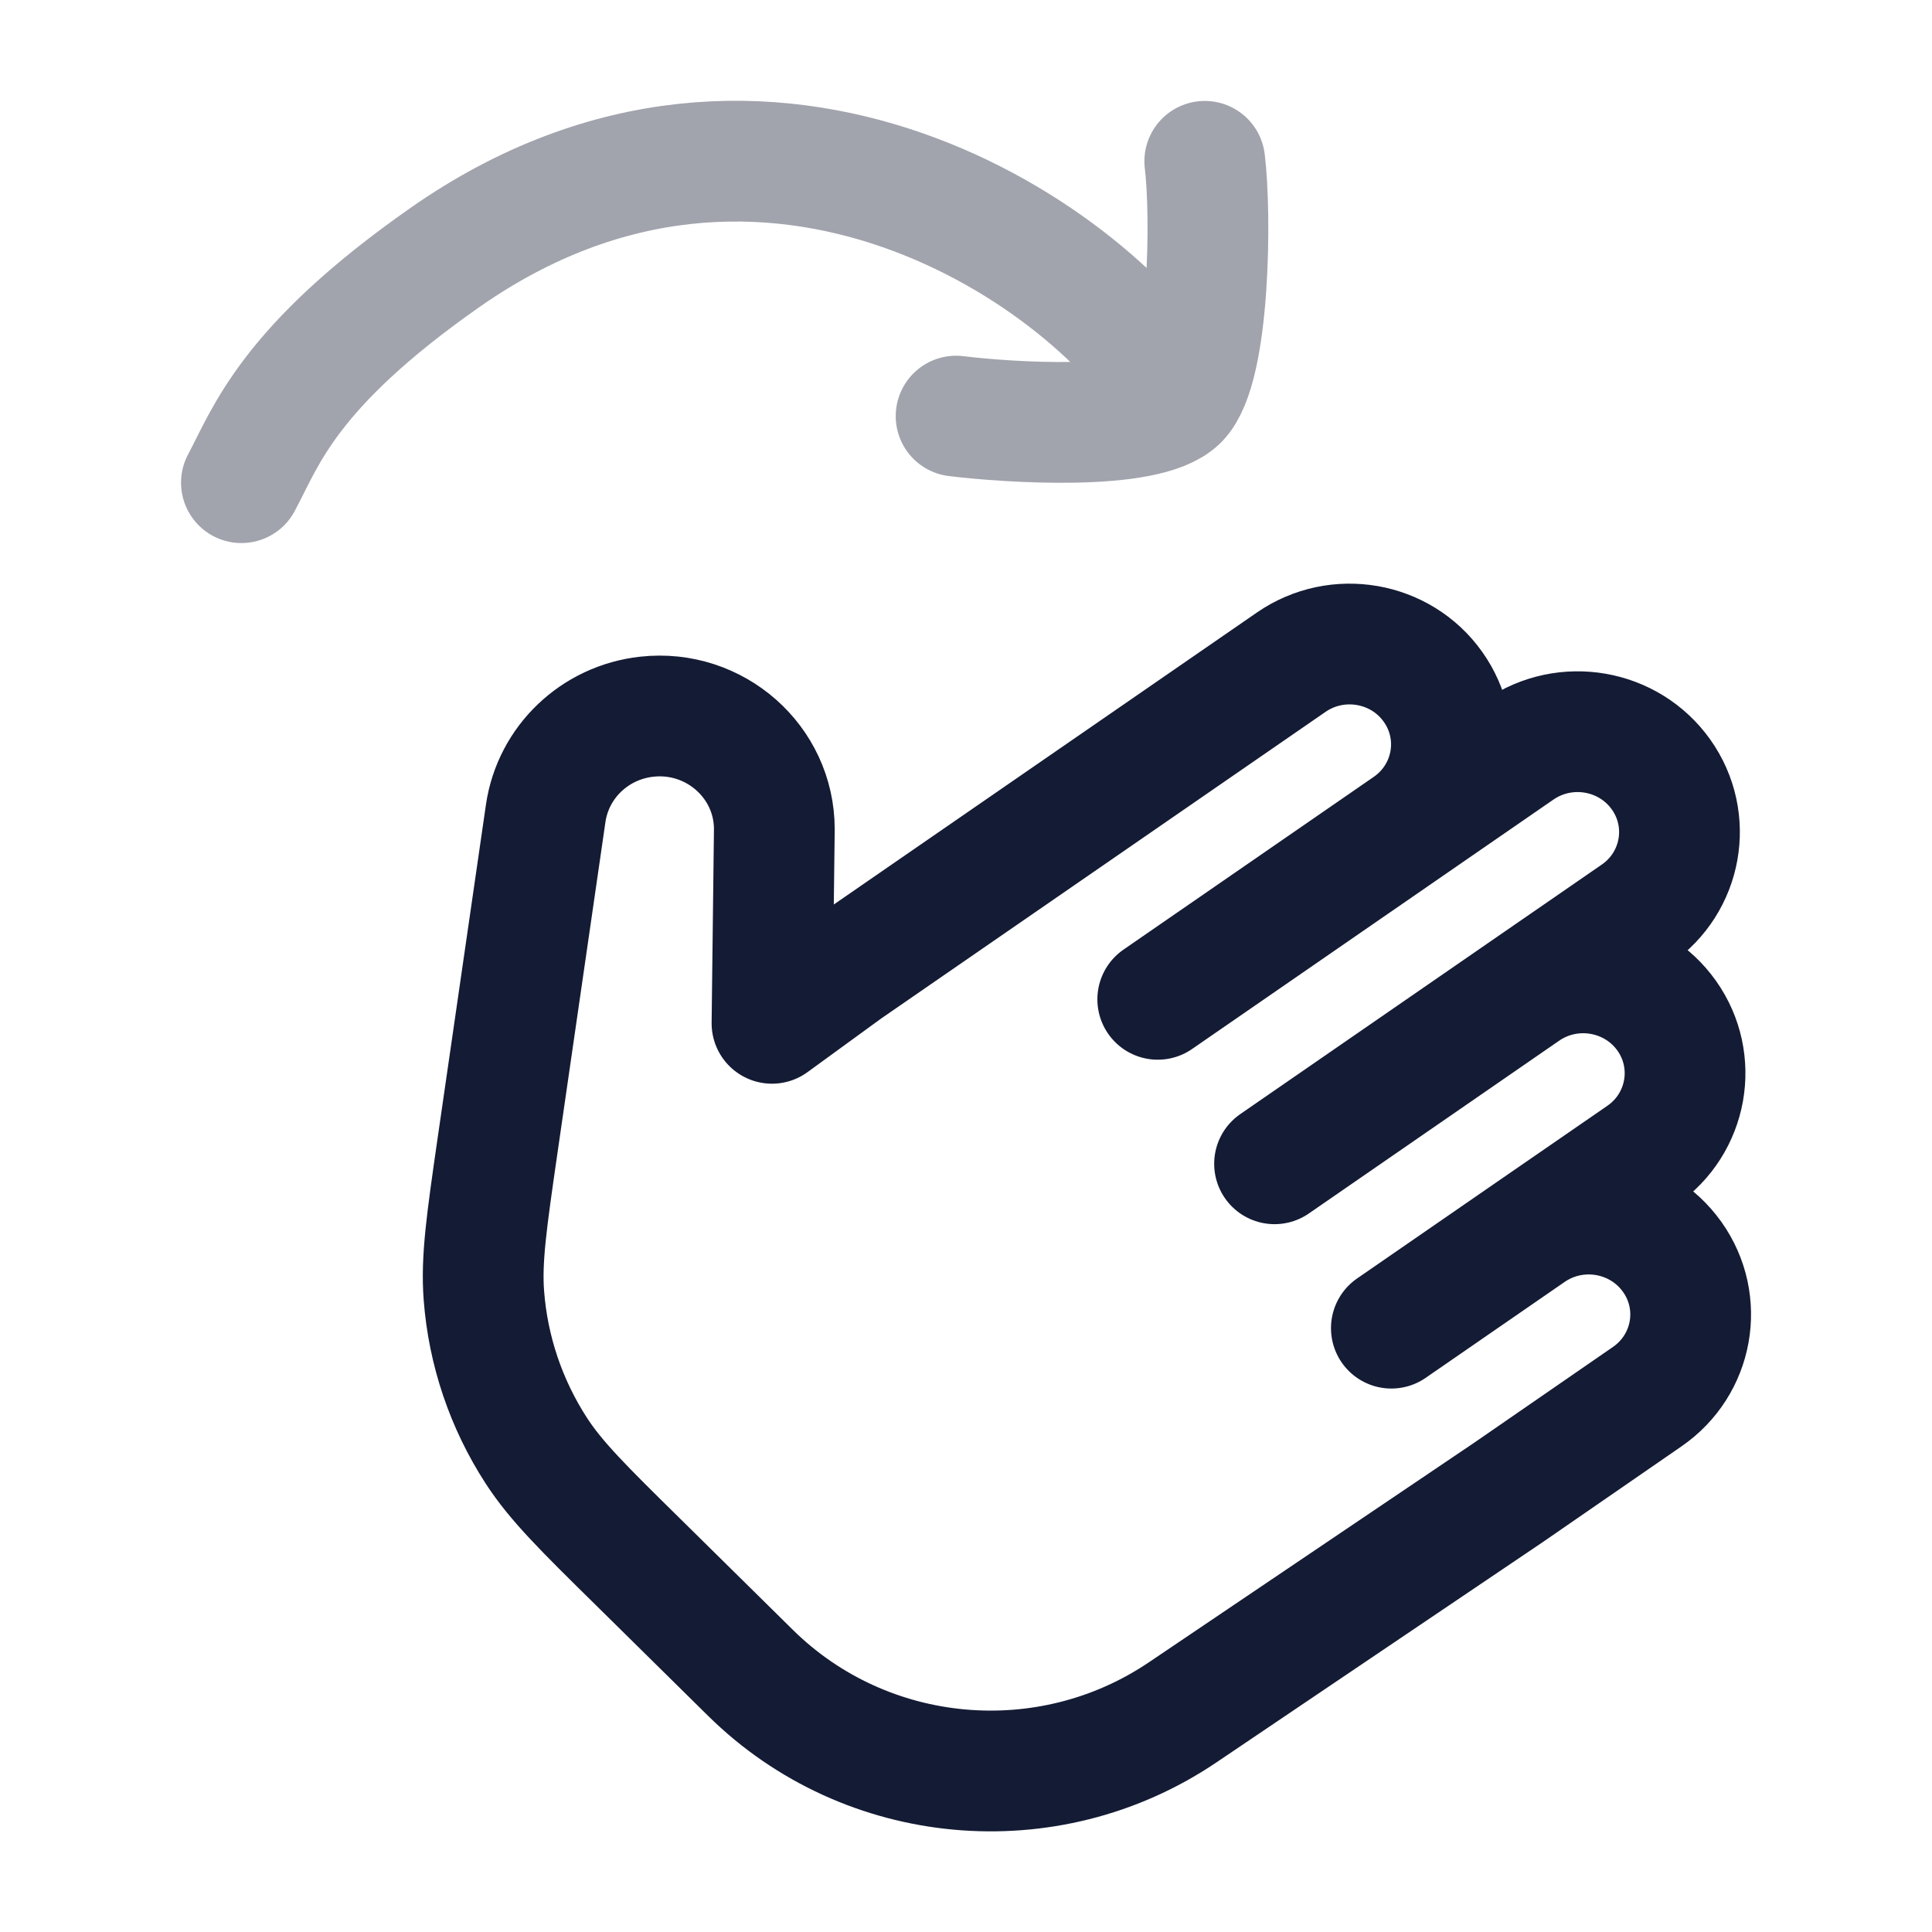 <svg width="24" height="24" viewBox="0 0 24 24" fill="none" xmlns="http://www.w3.org/2000/svg">
<path d="M17.491 10.268C18.063 9.873 18.202 9.096 17.801 8.532C17.401 7.968 16.612 7.831 16.04 8.226L10.513 12.04L9.59 12.712L9.619 10.301C9.619 9.463 8.88 8.81 8.035 8.903C7.388 8.974 6.872 9.467 6.779 10.102L6.18 14.235C6.045 15.173 5.977 15.642 6.011 16.092C6.063 16.779 6.287 17.442 6.663 18.022C6.91 18.402 7.25 18.738 7.93 19.407L9.325 20.783C10.76 22.197 13.014 22.403 14.689 21.273L18.735 18.542L20.462 17.35C21.035 16.955 21.174 16.178 20.773 15.614C20.372 15.05 19.584 14.912 19.011 15.307M17.491 10.268L18.872 9.315C19.445 8.92 20.233 9.057 20.634 9.621C21.035 10.185 20.896 10.963 20.323 11.358L18.942 12.311M17.491 10.268L14.382 12.414M19.011 15.307L20.393 14.354C20.965 13.959 21.104 13.181 20.704 12.617C20.303 12.053 19.514 11.916 18.942 12.311M19.011 15.307L17.284 16.499M18.942 12.311L15.833 14.457" stroke="#141B34" stroke-width="1.5" stroke-linecap="round" stroke-linejoin="round"/>
<path opacity="0.4" d="M14.637 4.967C14.24 5.362 12.514 5.248 11.877 5.169M14.637 4.967C15.034 4.571 15.046 2.639 14.966 2.004M14.637 4.967C13.616 3.198 9.557 0.378 5.528 3.198C3.582 4.561 3.307 5.42 2.999 5.996" stroke="#141B34" stroke-width="1.5" stroke-linecap="round" stroke-linejoin="round"/>
</svg>
